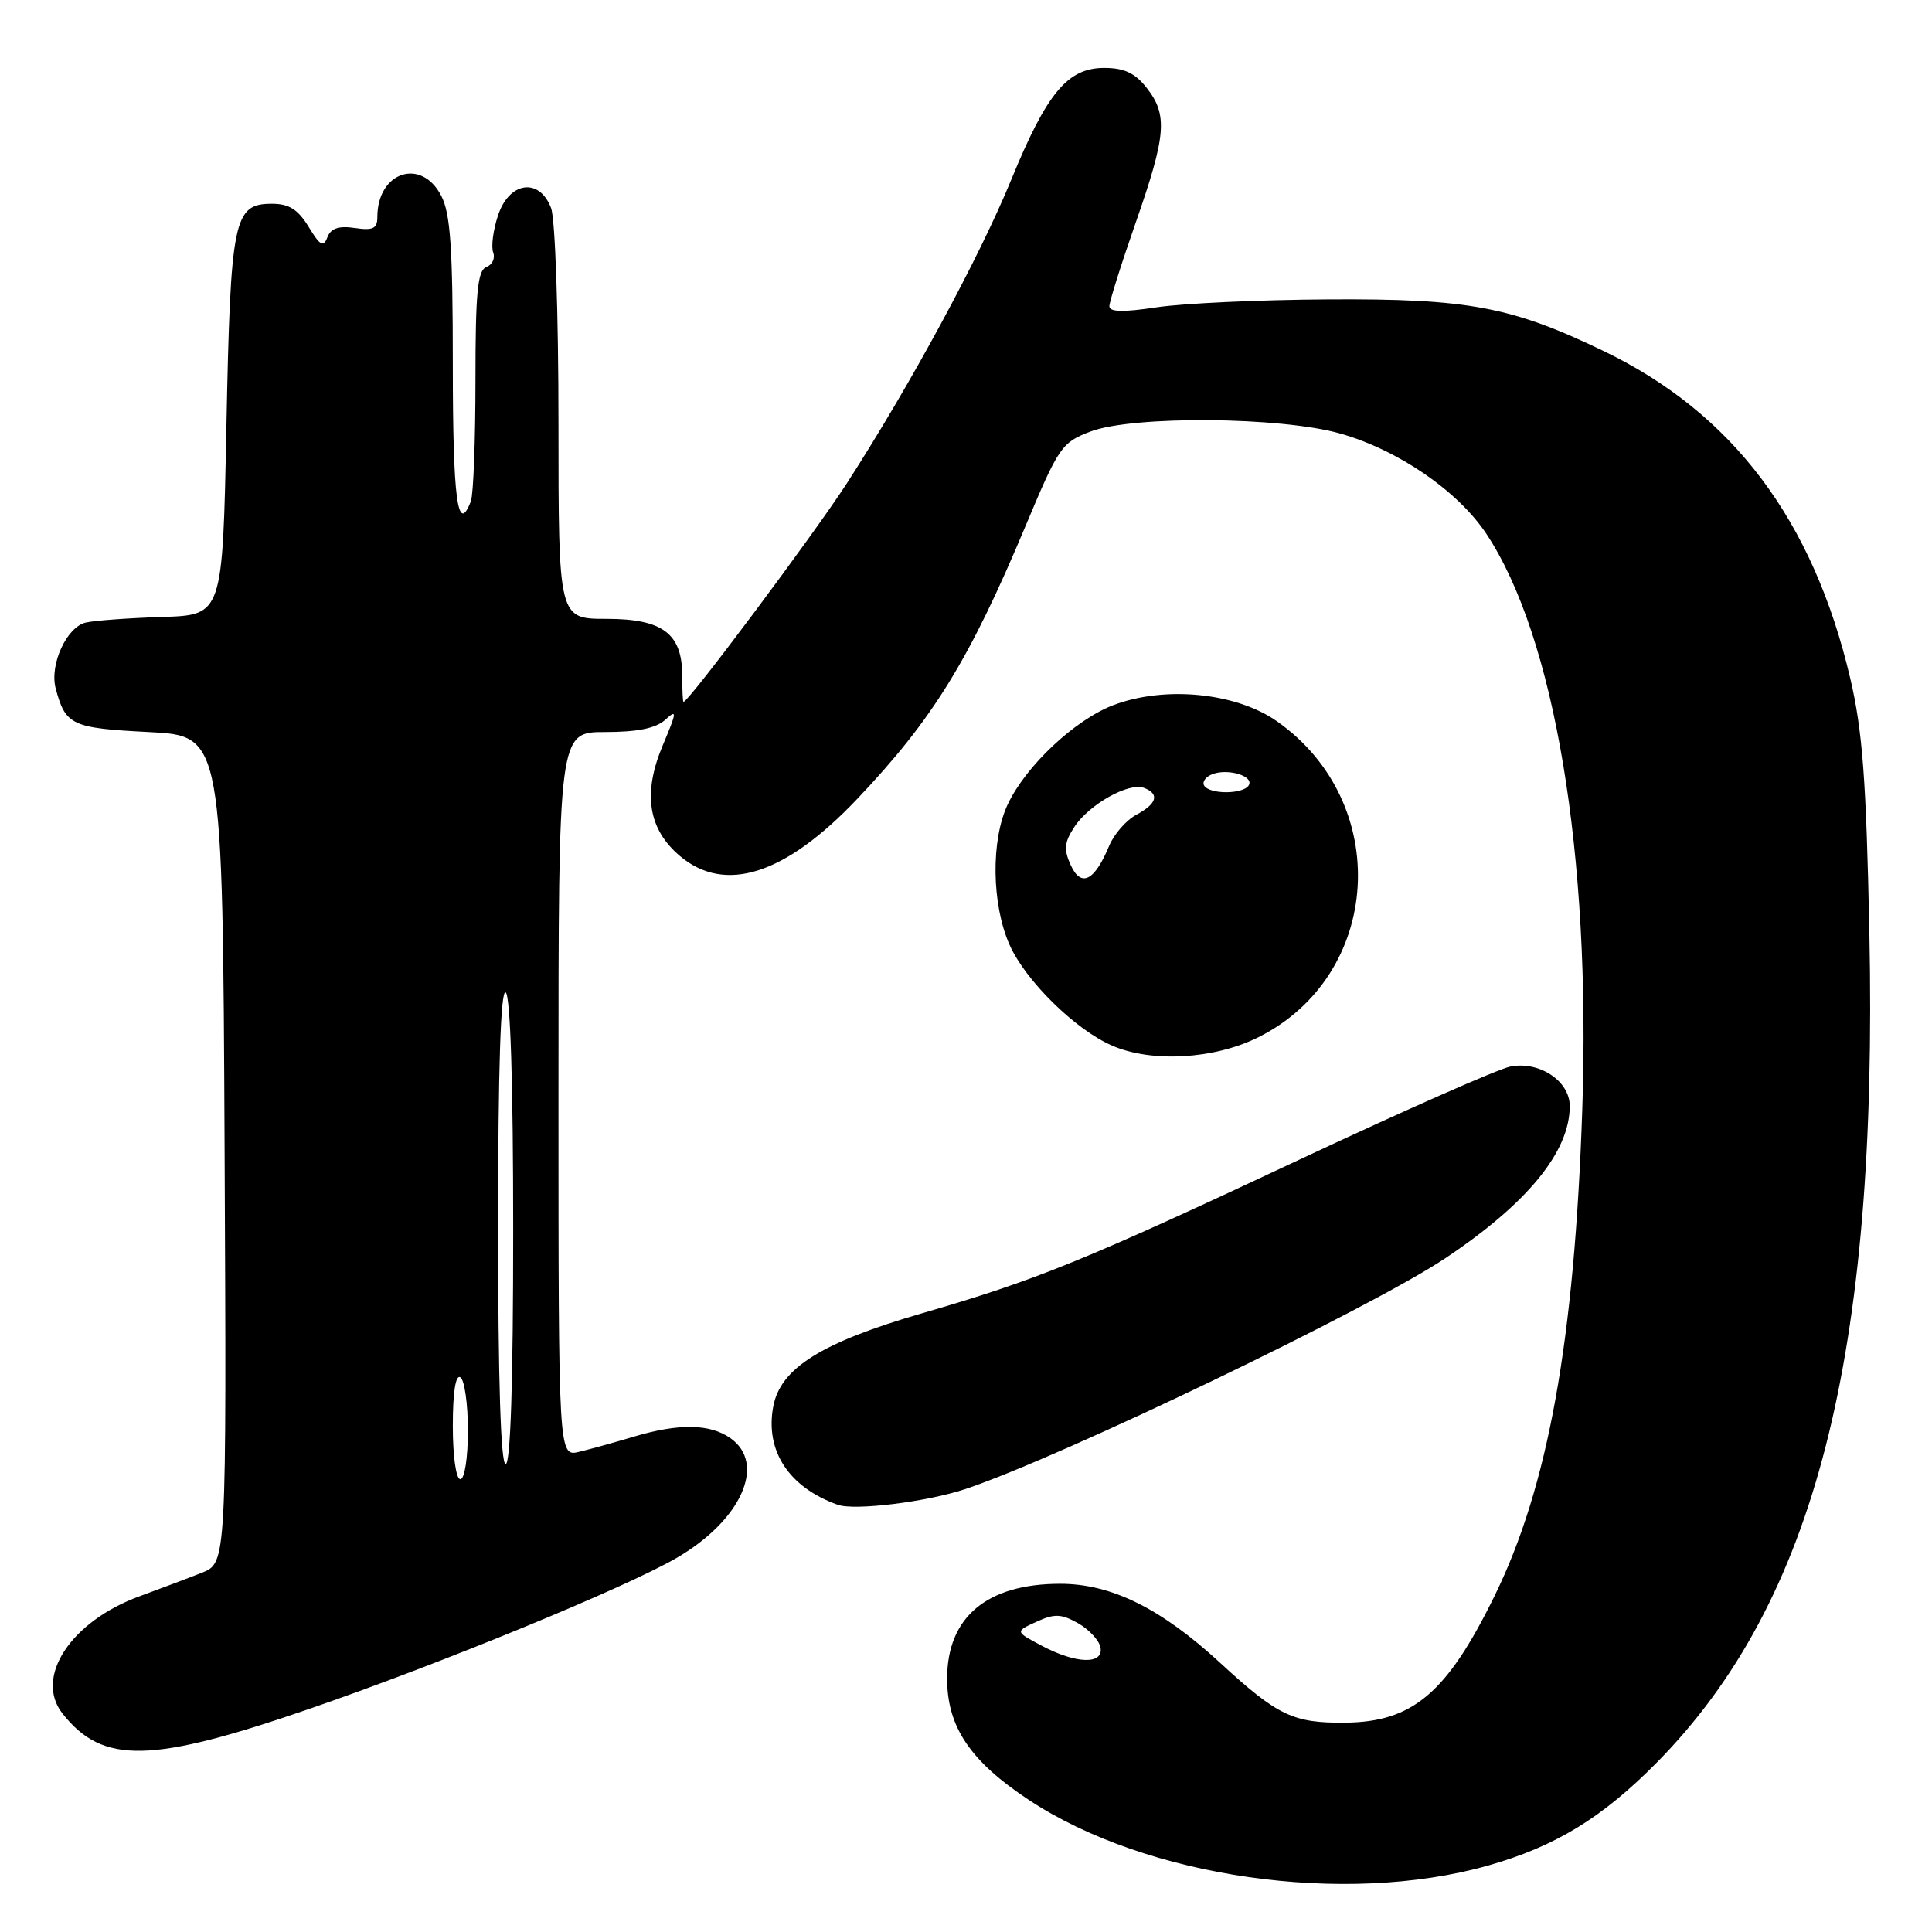 <?xml version="1.0" encoding="UTF-8" standalone="no"?>
<!DOCTYPE svg PUBLIC "-//W3C//DTD SVG 1.1//EN" "http://www.w3.org/Graphics/SVG/1.1/DTD/svg11.dtd" >
<svg xmlns="http://www.w3.org/2000/svg" xmlns:xlink="http://www.w3.org/1999/xlink" version="1.1" viewBox="0 0 256 256">
 <g >
 <path fill="currentColor"
d=" M 197.12 247.21 C 206.06 244.69 212.32 240.87 219.57 233.51 C 240.52 212.25 248.86 179.65 247.70 123.50 C 247.28 103.28 246.80 96.86 245.17 89.89 C 240.25 68.92 229.58 54.75 212.50 46.52 C 200.29 40.63 194.54 39.56 176.00 39.67 C 166.93 39.72 156.69 40.20 153.25 40.72 C 148.81 41.39 147.00 41.35 147.00 40.57 C 147.00 39.97 148.57 34.98 150.49 29.49 C 154.54 17.89 154.76 15.23 151.93 11.63 C 150.39 9.67 148.95 9.00 146.31 9.00 C 141.46 9.00 138.71 12.31 134.00 23.80 C 129.79 34.08 120.66 50.95 112.24 64.00 C 107.85 70.79 91.26 93.00 90.57 93.00 C 90.47 93.00 90.40 91.45 90.40 89.55 C 90.40 83.94 87.81 82.00 80.35 82.00 C 74.00 82.00 74.00 82.00 74.00 56.07 C 74.00 41.63 73.57 28.99 73.02 27.57 C 71.48 23.50 67.47 24.05 65.99 28.54 C 65.34 30.49 65.06 32.70 65.35 33.46 C 65.64 34.22 65.23 35.08 64.44 35.39 C 63.28 35.83 63.00 38.75 63.00 50.39 C 63.00 58.33 62.73 65.55 62.39 66.42 C 60.64 70.98 60.00 66.14 60.00 48.45 C 60.00 32.88 59.69 28.30 58.47 25.95 C 55.83 20.83 50.00 22.76 50.00 28.76 C 50.00 30.29 49.43 30.57 47.01 30.21 C 44.87 29.90 43.84 30.25 43.38 31.44 C 42.86 32.81 42.41 32.56 40.89 30.05 C 39.48 27.75 38.30 27.00 36.05 27.00 C 30.95 27.00 30.55 28.92 30.00 56.50 C 29.50 81.50 29.50 81.50 21.50 81.75 C 17.10 81.89 12.54 82.22 11.38 82.49 C 8.83 83.07 6.54 88.07 7.38 91.23 C 8.68 96.10 9.48 96.48 19.71 97.00 C 29.50 97.50 29.50 97.50 29.76 152.30 C 30.02 207.09 30.02 207.09 26.76 208.39 C 24.97 209.10 21.25 210.50 18.50 211.51 C 9.38 214.84 4.51 222.25 8.28 227.05 C 13.61 233.81 20.00 233.68 41.18 226.37 C 58.61 220.35 82.83 210.39 89.64 206.44 C 98.22 201.47 101.60 193.94 96.78 190.56 C 94.06 188.65 89.95 188.59 84.00 190.36 C 81.53 191.10 78.26 192.01 76.75 192.37 C 74.00 193.04 74.00 193.04 74.00 145.02 C 74.00 97.00 74.00 97.00 80.17 97.00 C 84.46 97.00 86.89 96.51 88.14 95.38 C 89.74 93.93 89.70 94.29 87.83 98.73 C 85.13 105.12 85.87 109.87 90.11 113.44 C 96.09 118.47 104.06 115.90 113.56 105.89 C 123.62 95.30 128.45 87.46 135.93 69.60 C 140.28 59.22 140.69 58.62 144.50 57.18 C 150.11 55.05 169.72 55.21 177.60 57.45 C 185.28 59.63 193.19 65.06 196.96 70.75 C 206.01 84.42 210.81 113.23 209.66 147.00 C 208.62 177.70 205.13 197.02 198.02 211.50 C 191.72 224.34 187.19 228.18 178.25 228.26 C 171.33 228.33 169.30 227.35 161.66 220.32 C 153.83 213.11 147.25 209.86 140.48 209.86 C 130.77 209.86 125.50 214.28 125.50 222.43 C 125.50 228.82 128.57 233.38 136.34 238.51 C 151.91 248.80 178.16 252.56 197.12 247.21 Z  M 128.00 197.28 C 140.84 192.96 181.55 173.37 191.50 166.73 C 202.40 159.45 208.00 152.61 208.00 146.56 C 208.00 143.23 203.96 140.56 200.11 141.33 C 198.53 141.64 186.11 147.12 172.52 153.50 C 143.59 167.08 137.39 169.60 122.20 174.01 C 108.84 177.89 103.41 181.29 102.46 186.37 C 101.36 192.25 104.52 197.07 111.00 199.39 C 113.25 200.20 122.90 199.00 128.00 197.28 Z  M 166.72 137.45 C 183.19 129.24 184.55 106.36 169.21 95.58 C 163.79 91.77 154.33 90.84 147.51 93.44 C 142.42 95.39 135.96 101.45 133.54 106.56 C 131.28 111.31 131.39 119.83 133.77 125.19 C 135.88 129.94 142.47 136.43 147.36 138.55 C 152.59 140.83 160.89 140.36 166.72 137.45 Z  M 138.00 218.05 C 134.50 216.19 134.50 216.19 137.34 214.89 C 139.73 213.80 140.61 213.83 142.84 215.08 C 144.29 215.90 145.63 217.34 145.82 218.28 C 146.26 220.60 142.58 220.49 138.00 218.05 Z  M 60.00 188.94 C 60.00 184.49 60.37 182.11 61.00 182.50 C 61.55 182.84 62.00 186.02 62.00 189.56 C 62.00 193.19 61.56 196.00 61.00 196.00 C 60.43 196.00 60.00 192.98 60.00 188.94 Z  M 66.00 162.44 C 66.00 141.66 66.34 131.09 67.00 131.50 C 67.63 131.89 68.00 143.51 68.00 163.06 C 68.00 183.02 67.65 194.00 67.00 194.00 C 66.35 194.00 66.00 182.81 66.00 162.44 Z  M 141.88 114.64 C 140.93 112.55 141.02 111.62 142.37 109.56 C 144.32 106.58 149.59 103.63 151.59 104.40 C 153.68 105.20 153.31 106.50 150.57 107.96 C 149.23 108.68 147.60 110.54 146.96 112.10 C 145.03 116.74 143.25 117.64 141.88 114.64 Z  M 159.56 104.10 C 159.26 103.61 159.75 102.93 160.65 102.58 C 162.74 101.78 166.21 102.85 165.46 104.07 C 164.72 105.26 160.29 105.28 159.56 104.10 Z "/>
</g>
</svg>